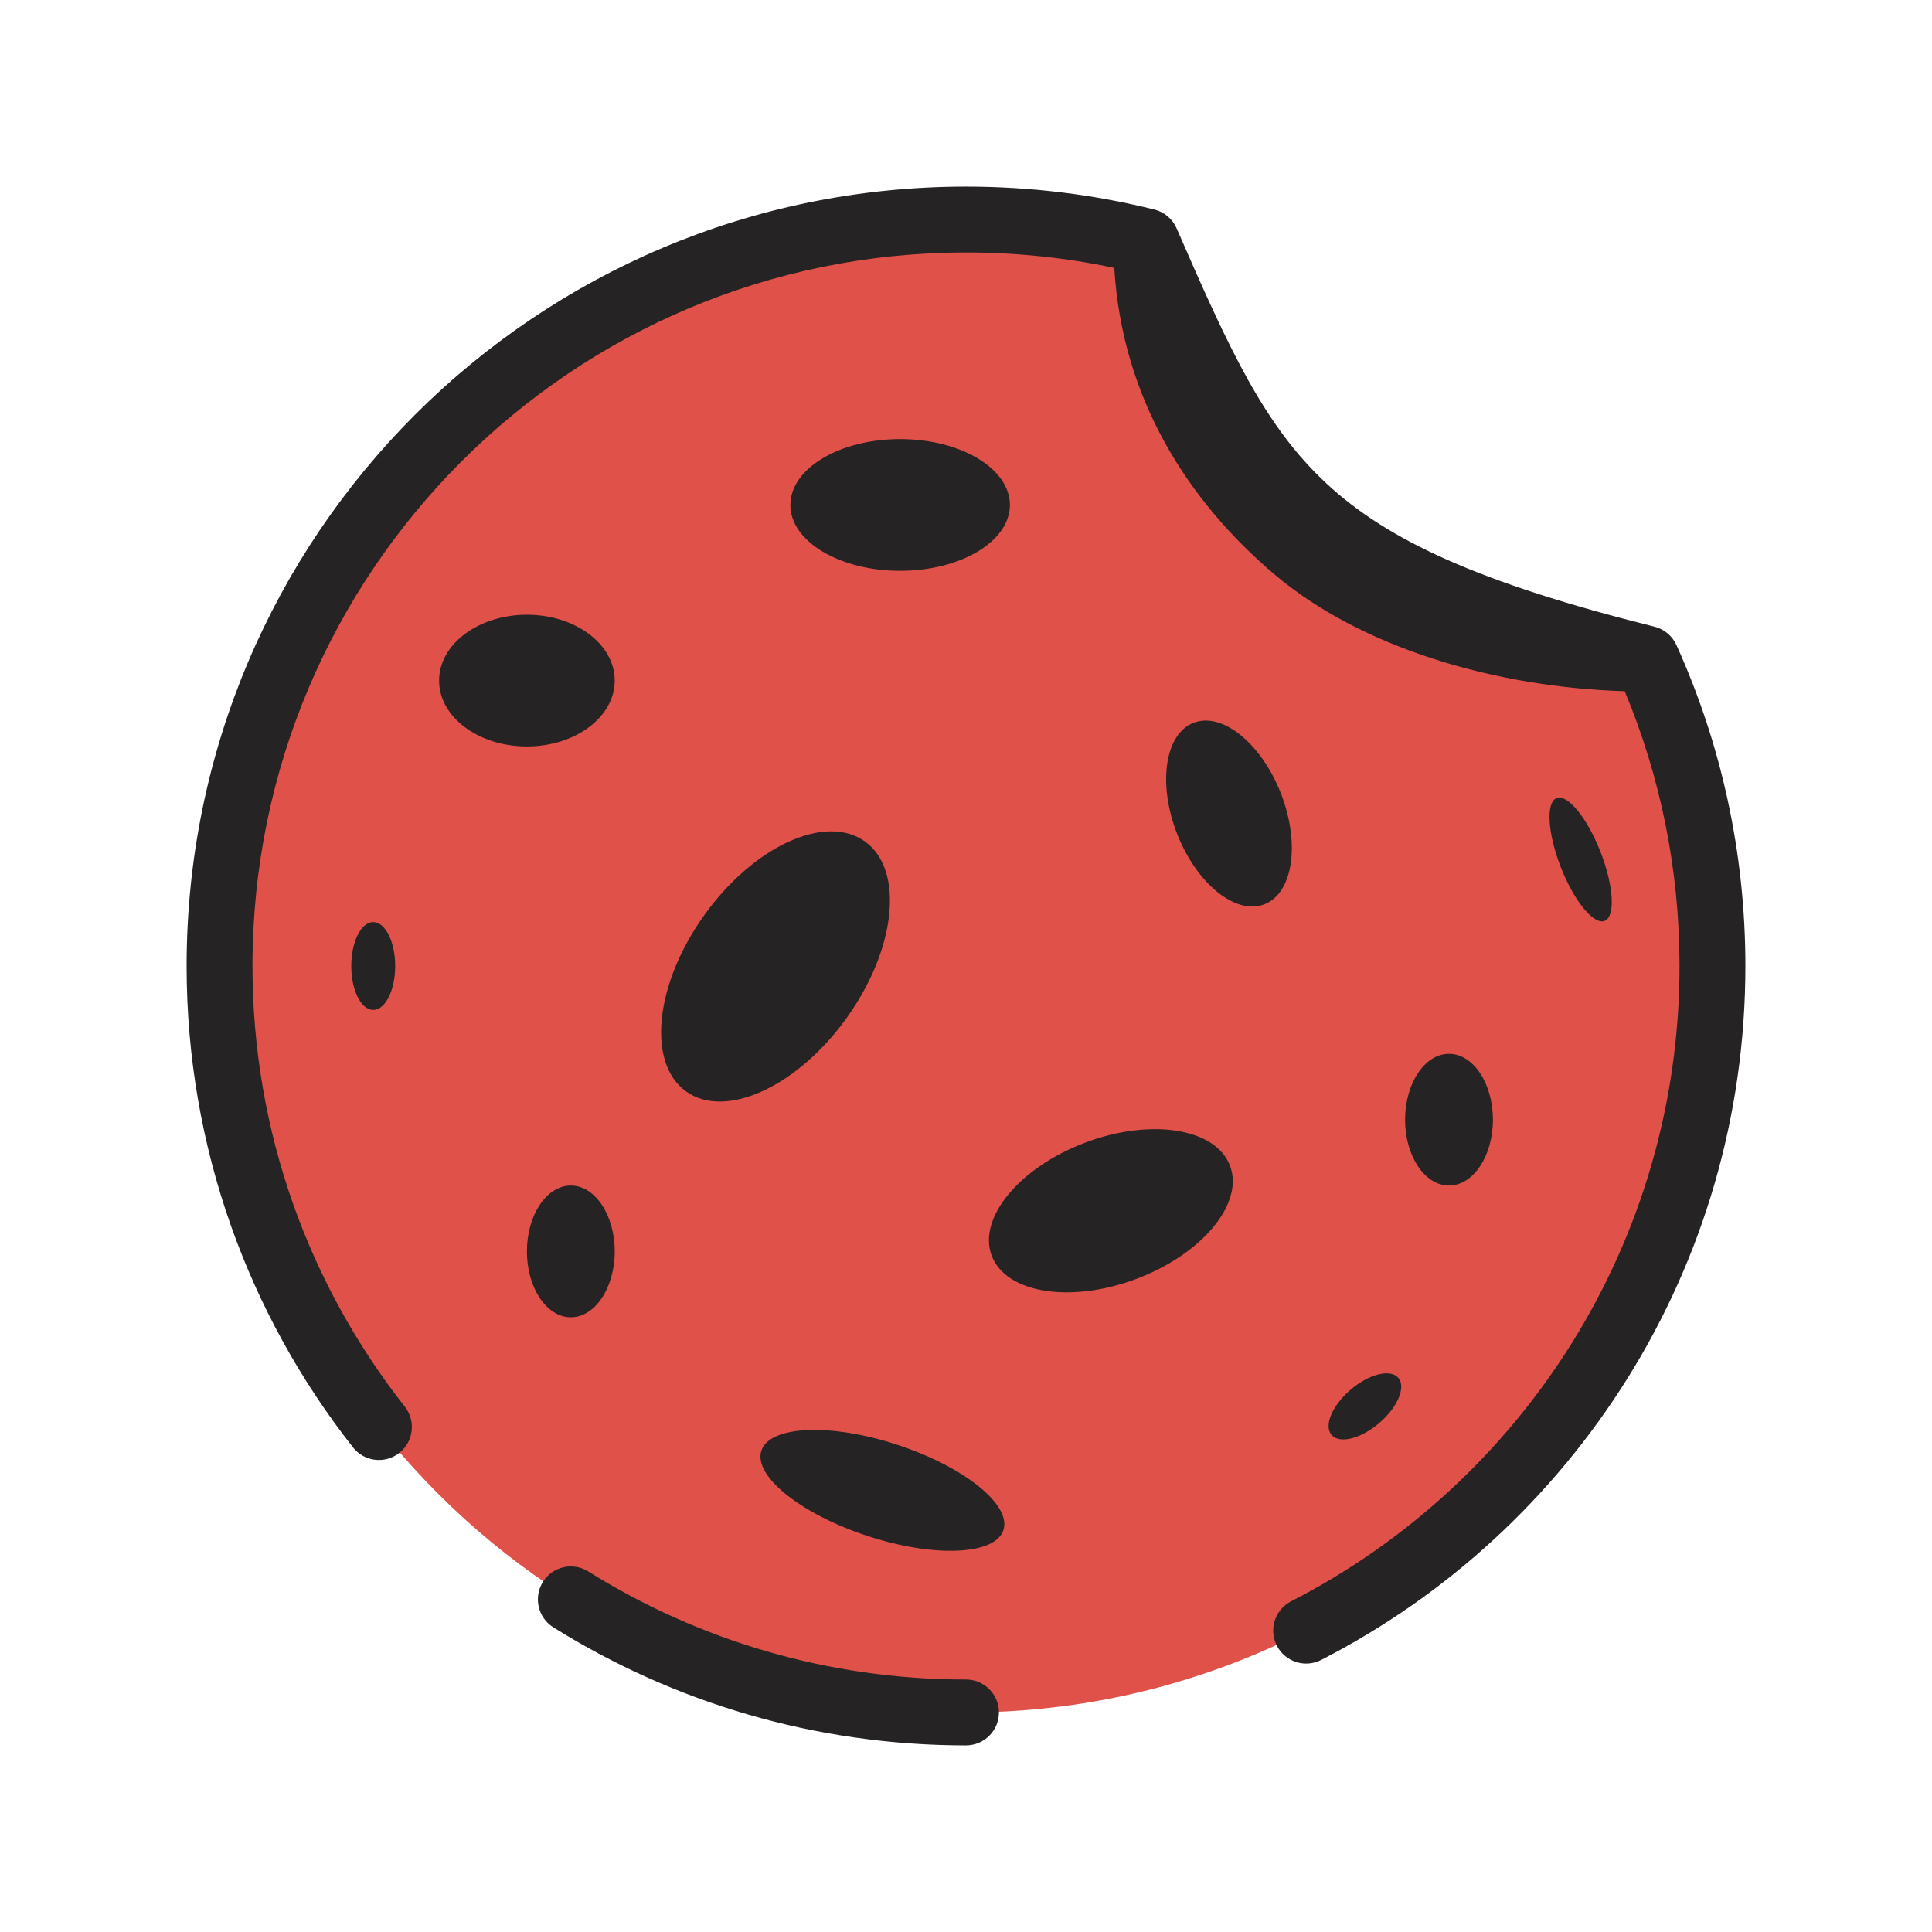<svg width="44" height="44" viewBox="0 0 44 44" fill="none" xmlns="http://www.w3.org/2000/svg">
<path d="M39 22C39 31.389 31.389 39 22 39C12.611 39 5 31.389 5 22C5 12.611 12.611 5 22 5C23.417 5 24.793 5.173 26.109 5.5C26.109 8.5 27.537 10.832 29.5 12.5C30.547 13.389 31.951 14.056 33.5 14.476C34.773 14.821 36.145 15 37.496 15C38.462 17.135 39 19.505 39 22Z" fill="#E05149"/>
<path fill-rule="evenodd" clip-rule="evenodd" d="M5.75 22C5.75 13.025 13.025 5.75 22 5.75C23.159 5.75 24.288 5.871 25.377 6.101C25.556 9.077 27.052 11.404 29.014 13.072C30.989 14.749 34.042 15.652 37.002 15.742C37.806 17.668 38.25 19.781 38.25 22C38.25 28.306 34.658 33.775 29.404 36.469C29.036 36.658 28.89 37.11 29.079 37.479C29.268 37.847 29.72 37.993 30.089 37.804C35.823 34.863 39.75 28.891 39.75 22C39.75 19.396 39.189 16.921 38.18 14.691C38.085 14.482 37.901 14.328 37.678 14.272C33.709 13.28 31.615 12.317 30.211 11.013C28.798 9.701 28.005 7.981 26.797 5.201C26.704 4.987 26.517 4.828 26.29 4.772C24.915 4.431 23.478 4.25 22 4.25C12.197 4.25 4.25 12.197 4.25 22C4.25 26.137 5.666 29.945 8.04 32.964C8.296 33.289 8.767 33.346 9.093 33.09C9.419 32.834 9.475 32.362 9.219 32.036C7.046 29.273 5.75 25.789 5.75 22ZM13.398 35.789C13.046 35.569 12.584 35.676 12.364 36.027C12.145 36.379 12.251 36.841 12.602 37.061C15.328 38.765 18.55 39.75 22 39.75C22.414 39.75 22.75 39.414 22.75 39C22.75 38.586 22.414 38.25 22 38.25C18.84 38.25 15.892 37.349 13.398 35.789ZM20.5 13C21.881 13 23 12.328 23 11.5C23 10.672 21.881 10 20.5 10C19.119 10 18 10.672 18 11.5C18 12.328 19.119 13 20.5 13ZM19.697 19.163C20.596 19.805 20.413 21.6 19.289 23.173C18.166 24.746 16.526 25.5 15.627 24.858C14.729 24.216 14.911 22.421 16.035 20.848C17.159 19.275 18.798 18.52 19.697 19.163ZM25.883 29.125C27.382 28.56 28.336 27.407 28.013 26.551C27.69 25.694 26.213 25.458 24.714 26.023C23.215 26.588 22.262 27.741 22.585 28.597C22.908 29.454 24.384 29.69 25.883 29.125ZM22.852 34.846C22.664 35.419 21.278 35.479 19.756 34.98C18.234 34.48 17.152 33.611 17.34 33.038C17.529 32.465 18.915 32.405 20.437 32.904C21.959 33.404 23.04 34.273 22.852 34.846ZM26.808 18.99C27.255 20.131 28.146 20.849 28.798 20.594C29.45 20.339 29.616 19.207 29.17 18.066C28.723 16.925 27.833 16.207 27.181 16.462C26.529 16.717 26.362 17.849 26.808 18.99ZM36.545 20.972C36.296 21.069 35.849 20.523 35.547 19.751C35.245 18.979 35.202 18.274 35.451 18.177C35.7 18.079 36.147 18.626 36.449 19.398C36.751 20.169 36.794 20.874 36.545 20.972ZM12 17C13.105 17 14 16.328 14 15.5C14 14.672 13.105 14 12 14C10.895 14 10 14.672 10 15.5C10 16.328 10.895 17 12 17ZM14 28.5C14 29.328 13.552 30 13 30C12.448 30 12 29.328 12 28.5C12 27.672 12.448 27 13 27C13.552 27 14 27.672 14 28.5ZM33 27C33.552 27 34 26.328 34 25.5C34 24.672 33.552 24 33 24C32.448 24 32 24.672 32 25.5C32 26.328 32.448 27 33 27ZM9 22C9 22.552 8.776 23 8.5 23C8.224 23 8 22.552 8 22C8 21.448 8.224 21 8.5 21C8.776 21 9 21.448 9 22ZM30.325 32.679C30.504 32.889 30.99 32.769 31.41 32.41C31.83 32.051 32.025 31.59 31.846 31.38C31.666 31.17 31.18 31.291 30.76 31.649C30.34 32.008 30.145 32.469 30.325 32.679Z" fill="#252323"/>
</svg>
